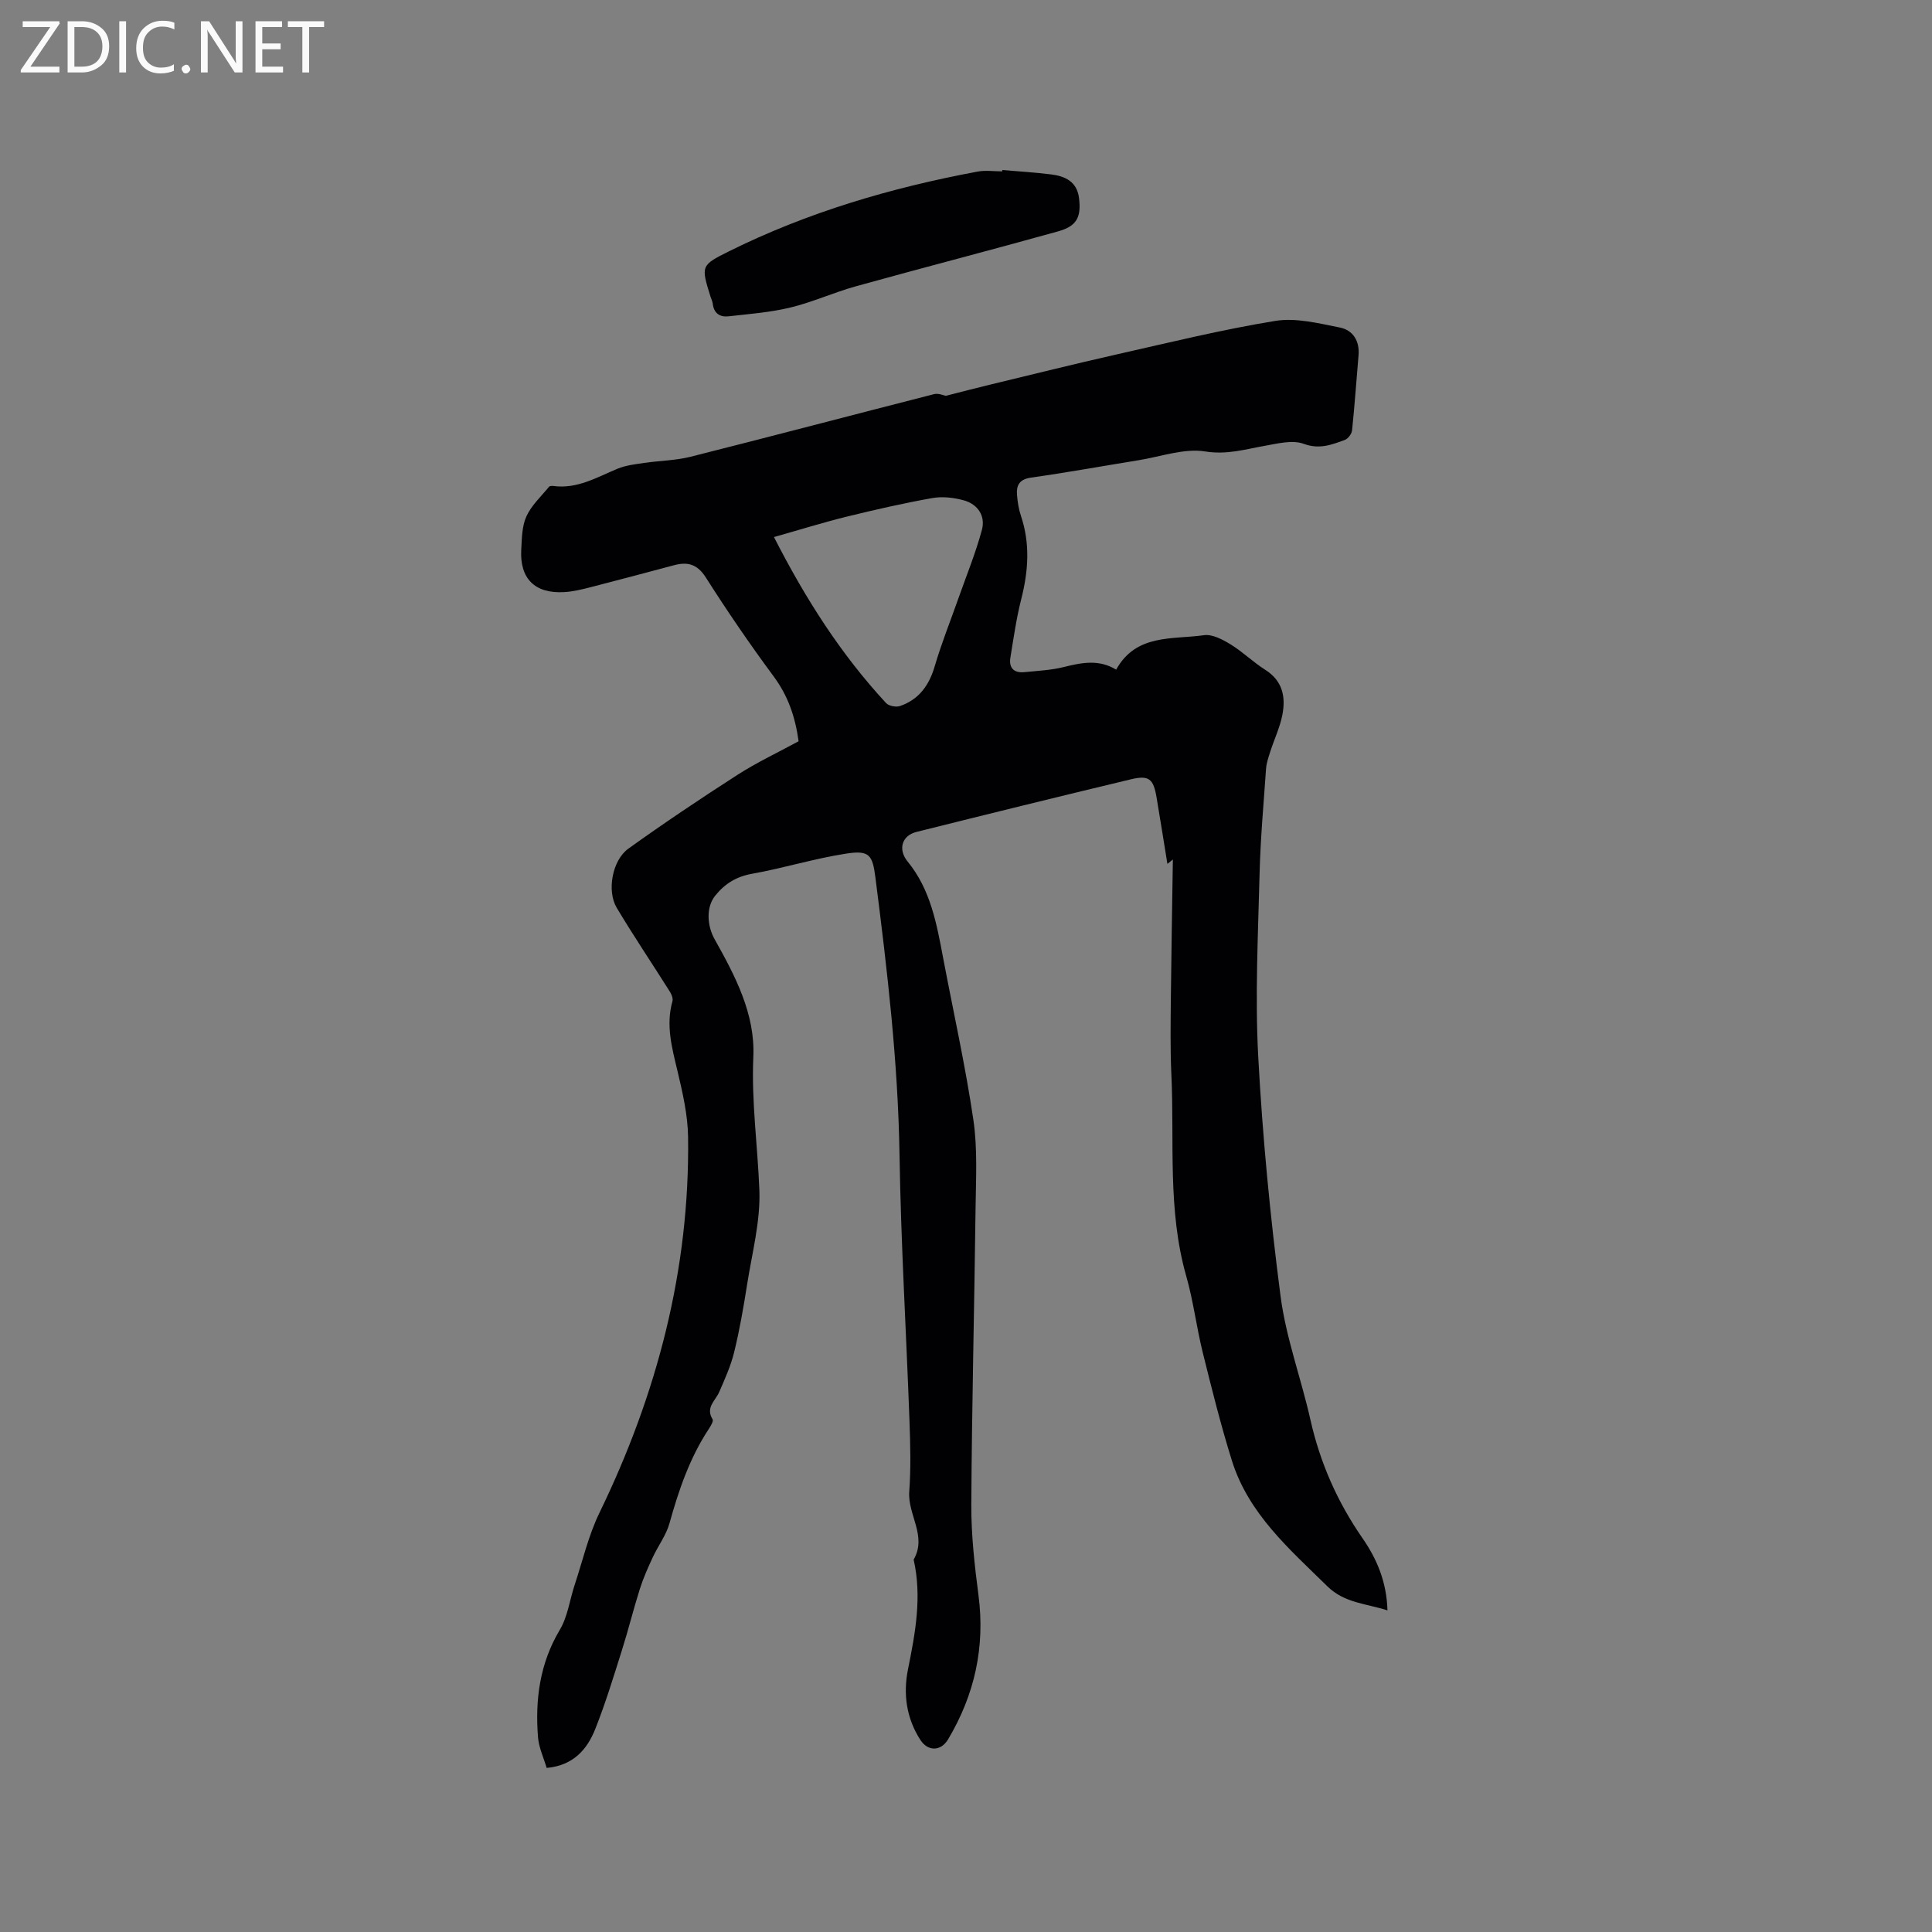 <svg enable-background="new 0 0 400 400" viewBox="0 0 400 400" xmlns="http://www.w3.org/2000/svg"><rect x="0" y="0" width="400" height="400" fill="#808080" stroke="none"/><path d="m165.34 153.47c-.7-5.14-2.23-9.47-5.18-13.45-4.91-6.64-9.59-13.48-14.02-20.45-1.77-2.78-3.77-3.3-6.58-2.55-5.73 1.52-11.45 3.06-17.19 4.53-1.84.47-3.72.94-5.6 1.04-6.04.34-9.19-2.8-8.85-8.82.13-2.32.14-4.84 1.07-6.87 1.04-2.28 3.05-4.12 4.68-6.12.15-.18.61-.2.92-.16 4.94.66 9.01-1.82 13.3-3.59 1.71-.7 3.65-.92 5.51-1.19 3.18-.47 6.46-.49 9.56-1.27 16.83-4.24 33.62-8.68 50.44-12.97.89-.23 1.97.27 2.43.35 3.22-.82 6.13-1.59 9.06-2.29 8.73-2.11 17.45-4.28 26.21-6.26 10.95-2.47 21.87-5.16 32.93-6.96 4.28-.7 8.97.5 13.37 1.37 2.72.54 4.13 2.78 3.87 5.78-.45 5.17-.8 10.36-1.34 15.52-.08.73-.84 1.74-1.52 1.98-2.71.99-5.24 2-8.49.8-2.33-.86-5.39-.06-8.05.41-4.08.72-7.84 1.89-12.34 1.17-4.38-.7-9.17 1.07-13.77 1.81-7.42 1.2-14.83 2.55-22.27 3.6-2.42.34-3.09 1.56-2.93 3.59.12 1.46.35 2.96.82 4.35 1.93 5.75 1.53 11.42.06 17.21-1.01 3.98-1.59 8.07-2.25 12.13-.35 2.14.75 3.21 2.89 3 2.72-.27 5.5-.4 8.14-1.05 3.68-.91 7.24-1.67 10.87.53 4.13-7.46 11.64-6.2 18.19-7.13 1.73-.24 3.87.9 5.51 1.91 2.52 1.54 4.67 3.68 7.17 5.26 3.64 2.3 4.26 5.67 3.53 9.38-.51 2.57-1.67 5-2.48 7.51-.38 1.19-.81 2.41-.89 3.63-.51 7.26-1.16 14.53-1.34 21.8-.31 12.56-.95 25.17-.28 37.7.89 16.6 2.48 33.2 4.63 49.69 1.13 8.64 4.26 17 6.18 25.56 2 8.91 5.59 17.02 10.78 24.52 2.98 4.29 5 9.04 5.17 14.94-4.44-1.43-8.91-1.5-12.45-4.99-7.88-7.73-16.33-15.03-19.76-26.02-2.3-7.36-4.17-14.87-6.03-22.36-1.3-5.24-1.94-10.65-3.42-15.83-3.91-13.72-2.43-27.78-3.08-41.7-.24-5.19-.16-10.39-.11-15.59.1-9.79.28-19.57.42-28.97.17-.14-.28.22-1.13.91-.77-4.76-1.49-9.28-2.25-13.79-.64-3.81-1.57-4.62-5.28-3.73-14.82 3.55-29.63 7.2-44.42 10.9-3.1.78-3.85 3.67-1.83 6.14 4.77 5.82 6.02 12.94 7.36 20.03 2.11 11.13 4.59 22.2 6.24 33.4.89 6.01.54 12.23.46 18.36-.25 20.46-.77 40.92-.88 61.38-.03 6.23.67 12.5 1.48 18.69 1.41 10.74-.79 20.63-6.28 29.86-1.49 2.51-4.17 2.56-5.75.13-2.91-4.52-3.59-9.53-2.55-14.67 1.52-7.52 2.9-15 1.16-22.66 2.82-4.87-1.25-9.28-.91-14.05.35-4.85.23-9.76.05-14.63-.66-18.33-1.77-36.64-2.06-54.97-.3-19.35-2.55-38.47-5-57.61-.59-4.62-1.25-5.64-5.98-4.92-6.57 1-12.98 3.01-19.53 4.18-3.27.58-5.64 2.05-7.64 4.52-1.98 2.45-1.67 6.3-.14 9.03 4.25 7.58 8.42 15.46 8.02 24.37-.41 9.28.89 18.38 1.25 27.56.25 6.48-1.52 13.06-2.54 19.57-.74 4.69-1.55 9.39-2.68 14-.69 2.83-1.92 5.55-3.09 8.24-.79 1.82-2.9 3.21-1.37 5.67.22.36-.39 1.37-.78 1.97-3.96 6-6.24 12.68-8.15 19.55-.69 2.48-2.37 4.68-3.47 7.06-.99 2.13-1.95 4.28-2.66 6.51-1.34 4.22-2.39 8.53-3.73 12.75-1.72 5.45-3.39 10.93-5.49 16.23-1.69 4.28-4.57 7.6-10.08 8.1-.63-2.14-1.62-4.21-1.79-6.34-.62-7.81.36-15.28 4.51-22.25 1.63-2.73 2.05-6.18 3.07-9.28 1.66-5 2.85-10.23 5.13-14.93 11.94-24.6 18.73-50.38 18.36-77.82-.06-4.59-1.14-9.23-2.21-13.74-1.14-4.77-2.42-9.43-1.03-14.37.16-.57-.17-1.41-.52-1.97-3.66-5.81-7.5-11.5-11.02-17.39-2.07-3.47-.93-9.83 2.41-12.23 7.38-5.3 14.95-10.37 22.6-15.29 4.02-2.58 8.35-4.61 12.65-6.95zm-5.1-42.28c6.63 12.99 13.94 24.35 23.21 34.37.56.61 2.08.9 2.9.61 3.9-1.35 6.01-4.26 7.17-8.22 1.42-4.83 3.31-9.52 4.98-14.27 1.64-4.64 3.51-9.22 4.79-13.96.78-2.88-.83-5.33-3.75-6.13-2.07-.57-4.43-.84-6.52-.47-5.94 1.06-11.83 2.4-17.69 3.84-4.88 1.2-9.7 2.71-15.09 4.23z" fill="#010104"/><path d="m207.51 35.2c3.37.29 6.76.49 10.12.91 2.91.36 5.35 1.5 5.77 4.89.48 3.95-.44 5.82-4.36 6.91-13.93 3.89-27.93 7.5-41.86 11.37-4.57 1.27-8.94 3.28-13.54 4.39-4.18 1.01-8.53 1.34-12.82 1.82-1.78.2-3.03-.63-3.25-2.6-.06-.52-.32-1.01-.48-1.51-1.95-6.29-2.02-6.44 3.8-9.33 16.33-8.11 33.66-13.2 51.54-16.53 1.64-.3 3.38-.04 5.08-.04-.01-.1 0-.19 0-.28z" fill="#010104"/><g fill="#fbfafa"><path d="m12.4 4.8-6.1 9h6v1.2h-8v-.5l6.1-8.9h-5.7v-1.2h7.6v.4z"/><path d="m14 15v-10.6h3c1.6 0 2.9.5 4 1.4s1.6 2.2 1.6 3.8-.5 3-1.6 3.9-2.4 1.5-4 1.5zm1.4-9.4v8.2h1.6c1.3 0 2.4-.4 3.1-1.1s1.1-1.8 1.1-3.1-.4-2.3-1.2-3-1.8-1-3.1-1z"/><path d="m26.1 4.4v10.6h-1.4v-10.6z"/><path d="m36.1 14.6c-.8.4-1.8.6-2.9.6-1.5 0-2.7-.5-3.6-1.4s-1.4-2.2-1.4-3.8c0-1.7.5-3.1 1.5-4.1s2.3-1.6 3.9-1.6c1 0 1.8.1 2.5.4v1.4c-.8-.4-1.6-.6-2.5-.6-1.2 0-2.1.4-2.9 1.2s-1.1 1.8-1.1 3.2c0 1.3.3 2.3 1 3s1.6 1.1 2.7 1.1c1 0 2-.2 2.7-.7v1.3z"/><path d="m37.6 14.3c0-.2.1-.5.3-.6s.4-.3.6-.3c.3 0 .5.1.6.3s.3.4.3.6-.1.4-.3.6-.4.3-.6.3c-.3 0-.5-.1-.6-.3s-.3-.4-.3-.6z"/><path d="m50.2 15h-1.6l-5.3-8.2c-.2-.2-.3-.5-.4-.7 0 .2.1.7.1 1.5v7.4h-1.4v-10.6h1.7l5.2 8.1c.2.4.4.6.4.7 0-.3-.1-.8-.1-1.5v-7.3h1.4z"/><path d="m58.6 15h-5.7v-10.6h5.5v1.2h-4.1v3.4h3.8v1.2h-3.8v3.6h4.3z"/><path d="m67.1 5.6h-3.1v9.4h-1.4v-9.4h-3v-1.2h7.5z"/></g></svg>